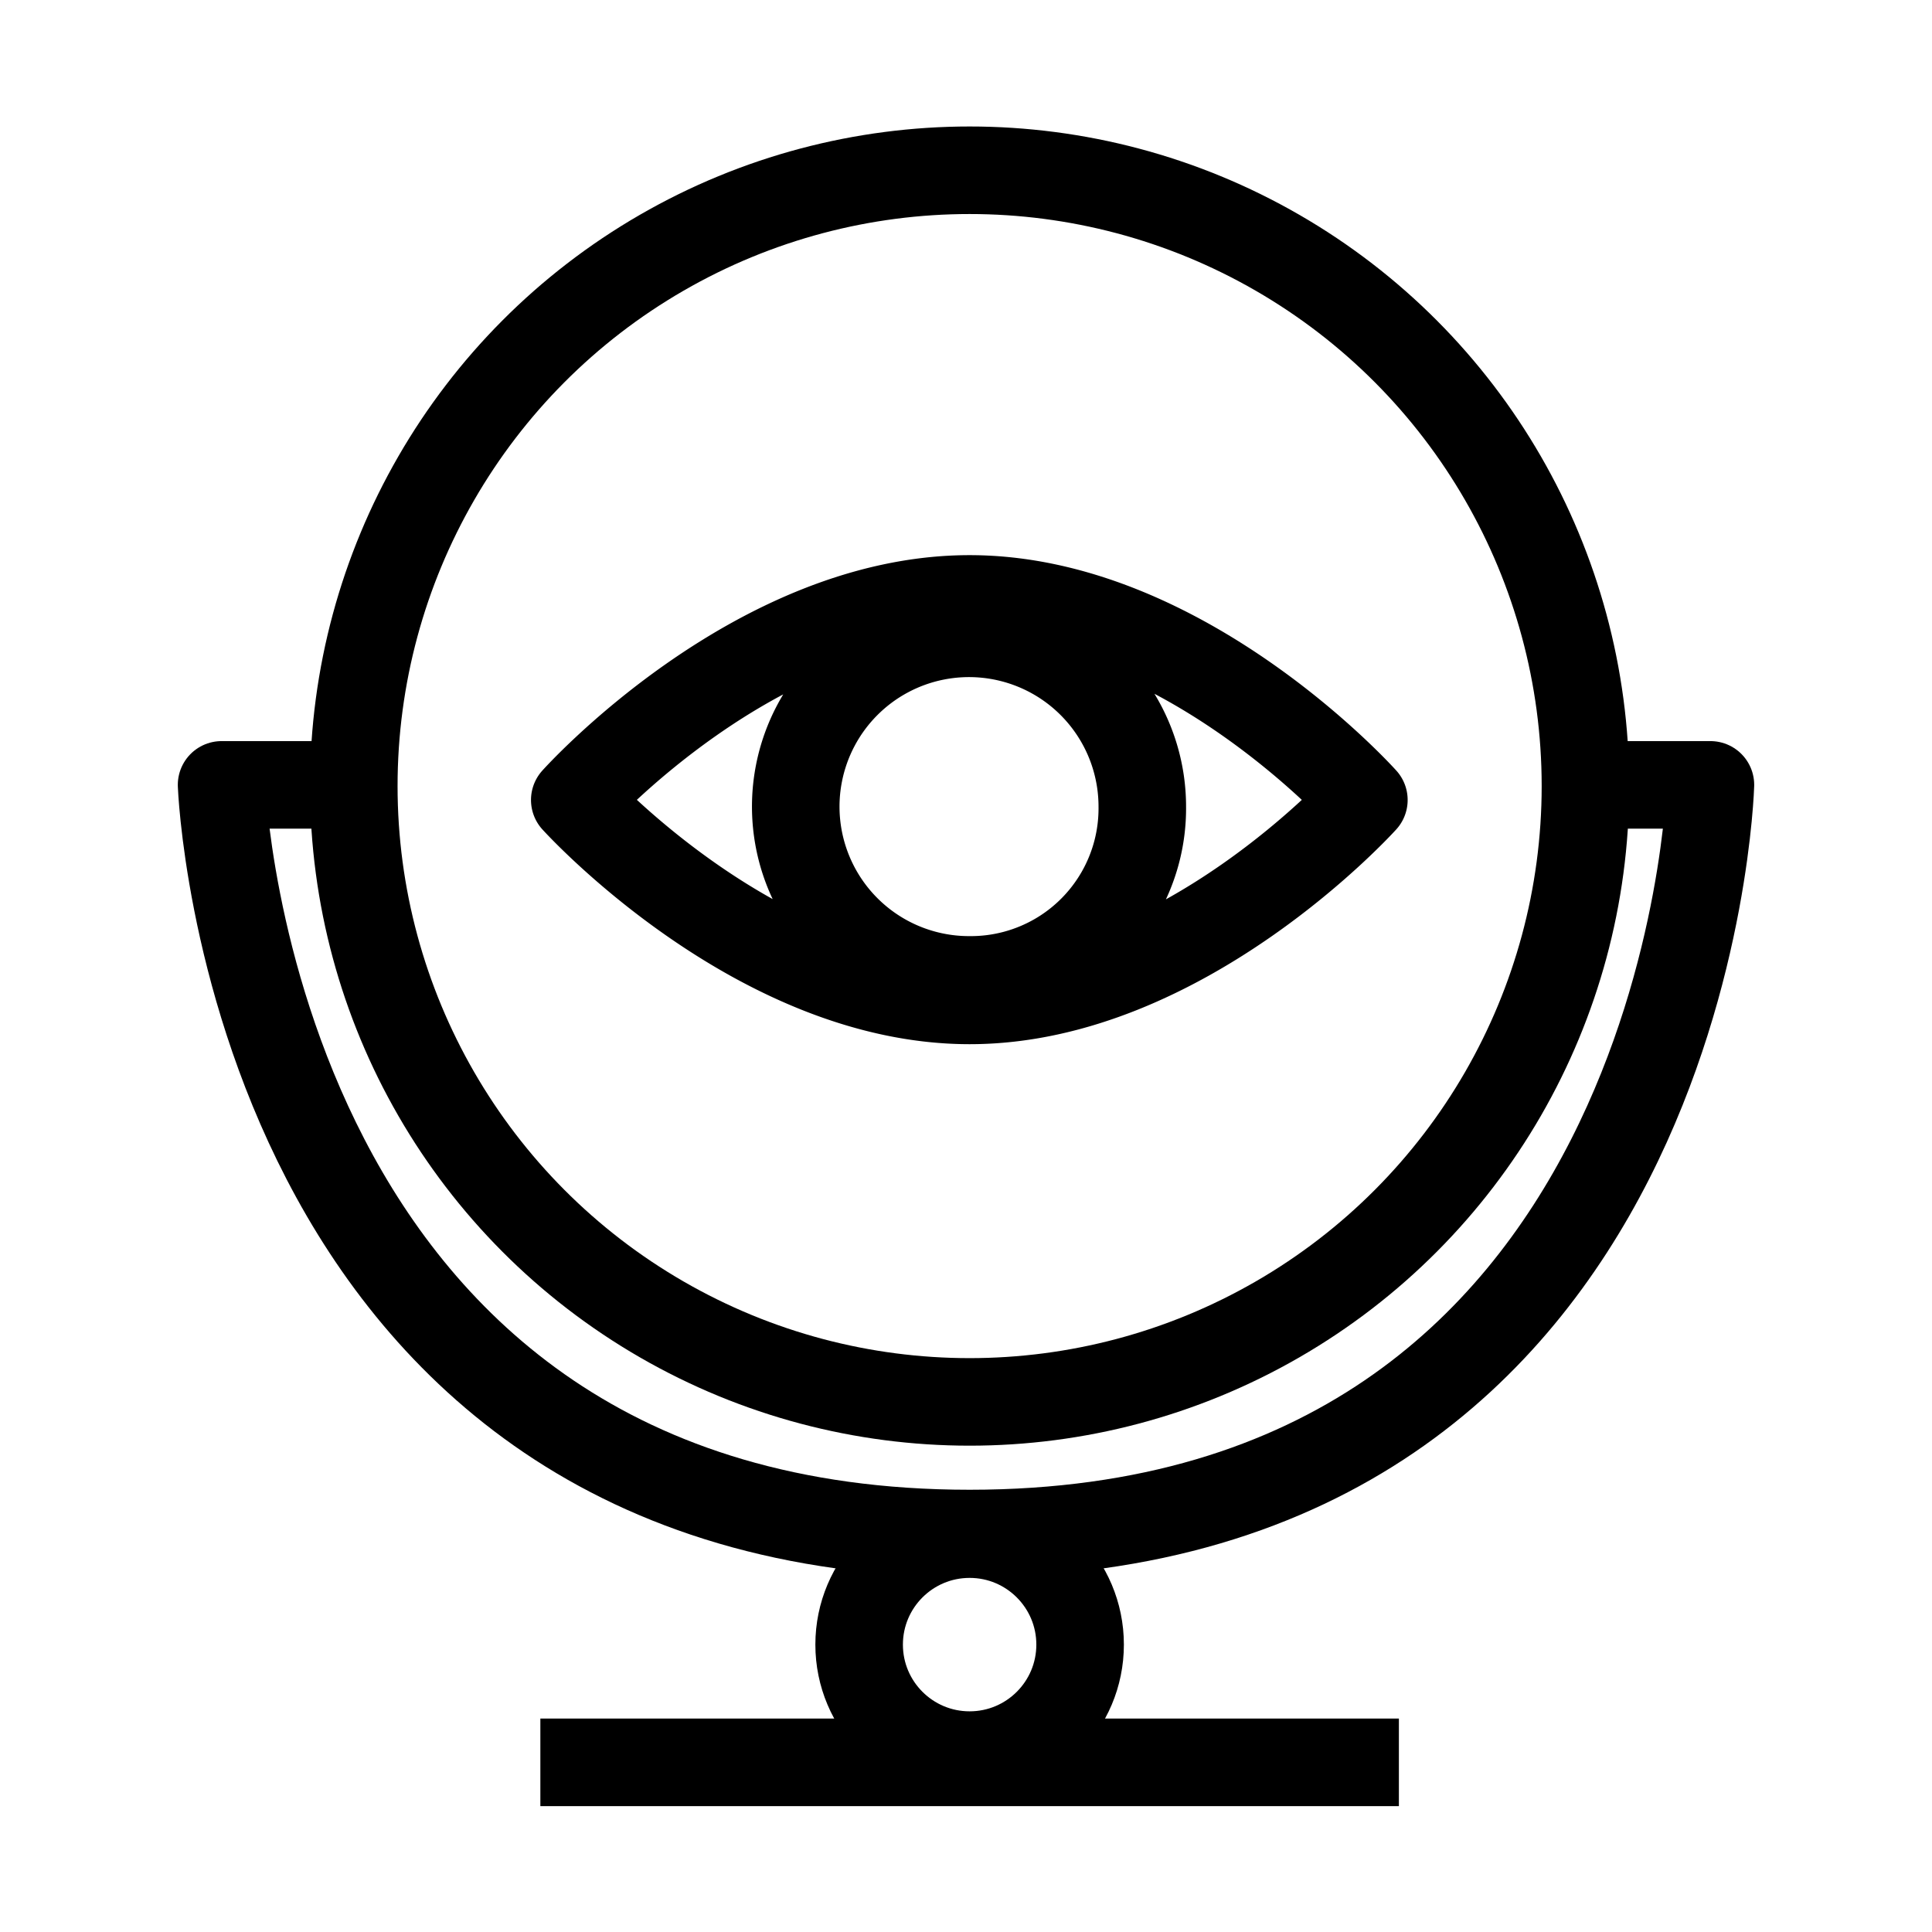 <svg id="cat-pg" xmlns="http://www.w3.org/2000/svg" viewBox="0 0 32 32"><defs><style>.cls-1{fill:none;stroke:#000;stroke-linejoin:round;stroke-width:1.45px;}</style></defs><path class="cls-1" d="M16.06,9.92c-3.56,0-6.54,3.33-6.54,3.33s3,3.32,6.54,3.32,6.53-3.32,6.53-3.32S19.61,9.92,16.06,9.92Zm0,6.31a2.87,2.87,0,1,1,2.86-2.87A2.84,2.84,0,0,1,16.06,16.23Z"/><circle class="cls-1" cx="16.06" cy="13.02" r="10.2"/><path class="cls-1" d="M5.85,13H3.67S4.13,25.4,16.06,25.4,28.33,13,28.33,13H26.26"/><line class="cls-1" x1="8.95" y1="29.19" x2="23.17" y2="29.19"/><circle class="cls-1" cx="16.06" cy="27.24" r="1.83"/></svg>
